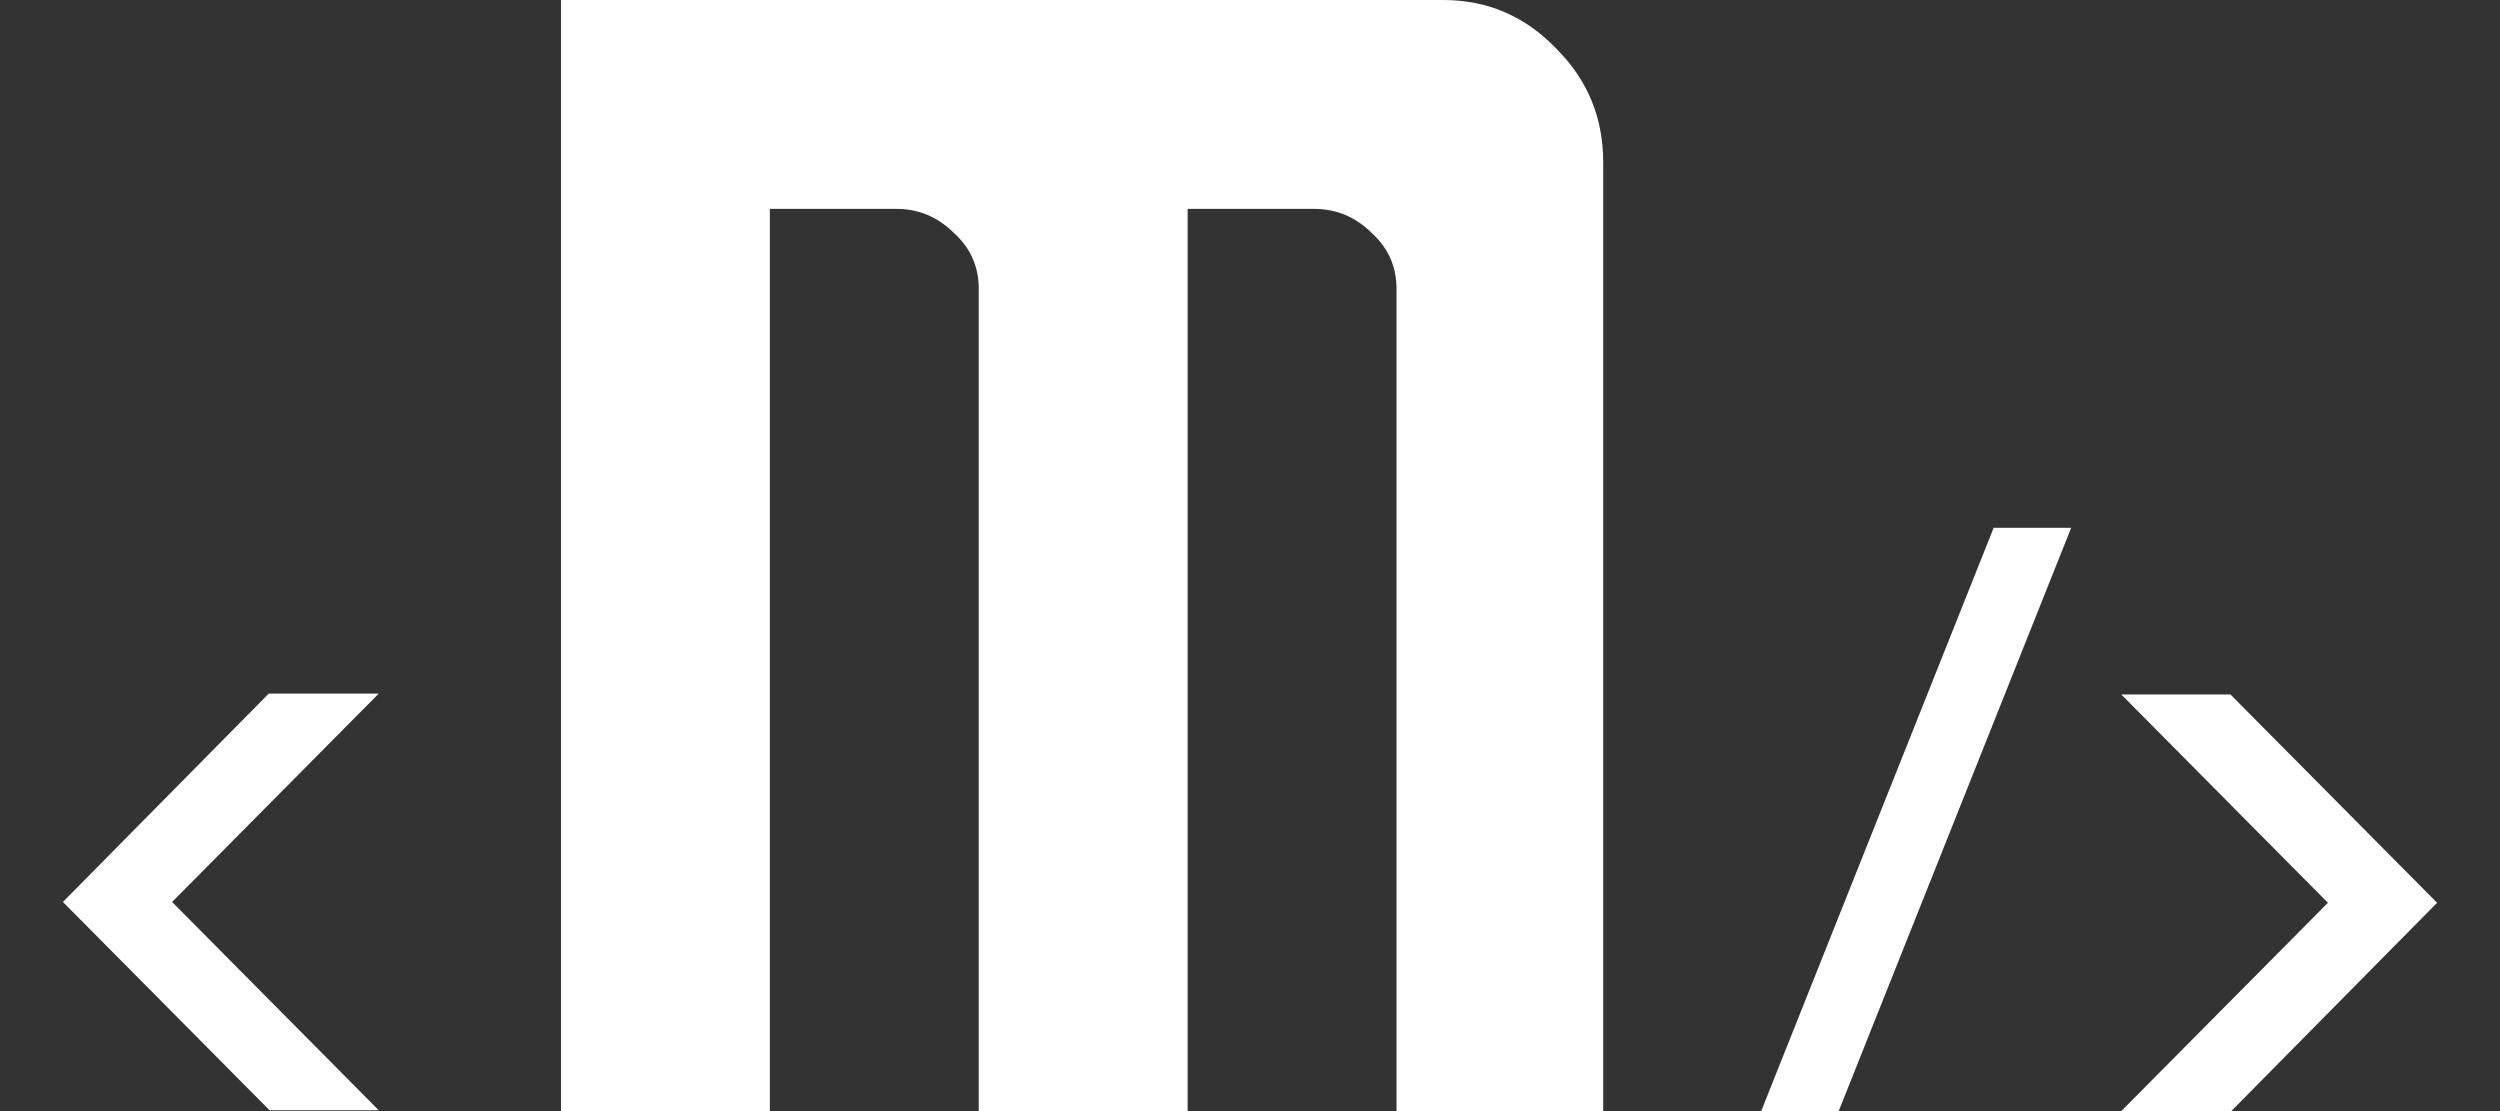<svg width="36" height="16" viewBox="0 0 36 16" fill="none" xmlns="http://www.w3.org/2000/svg">
<rect x="0" y="0" width="36" height="16" fill="#333333" stroke="none"/>
<path d="M3.882 15.988L0.906 12.988L3.87 9.988H5.454L2.478 12.988L5.454 15.988H3.882ZM8.078 16V0H20.782C21.422 0 21.966 0.235 22.414 0.704C22.862 1.152 23.086 1.696 23.086 2.336V16H20.11V4.16C20.11 3.84 19.992 3.573 19.758 3.36C19.523 3.125 19.246 3.008 18.926 3.008H17.102V16H14.094V4.16C14.094 3.84 13.976 3.573 13.742 3.36C13.507 3.125 13.23 3.008 12.91 3.008H11.086V16H8.078ZM25.361 16L28.709 7.6H29.825L26.477 16H25.361ZM30.546 16L33.522 13L30.546 10H32.118L35.094 13L32.13 16H30.546Z" fill="white"/>
</svg>
